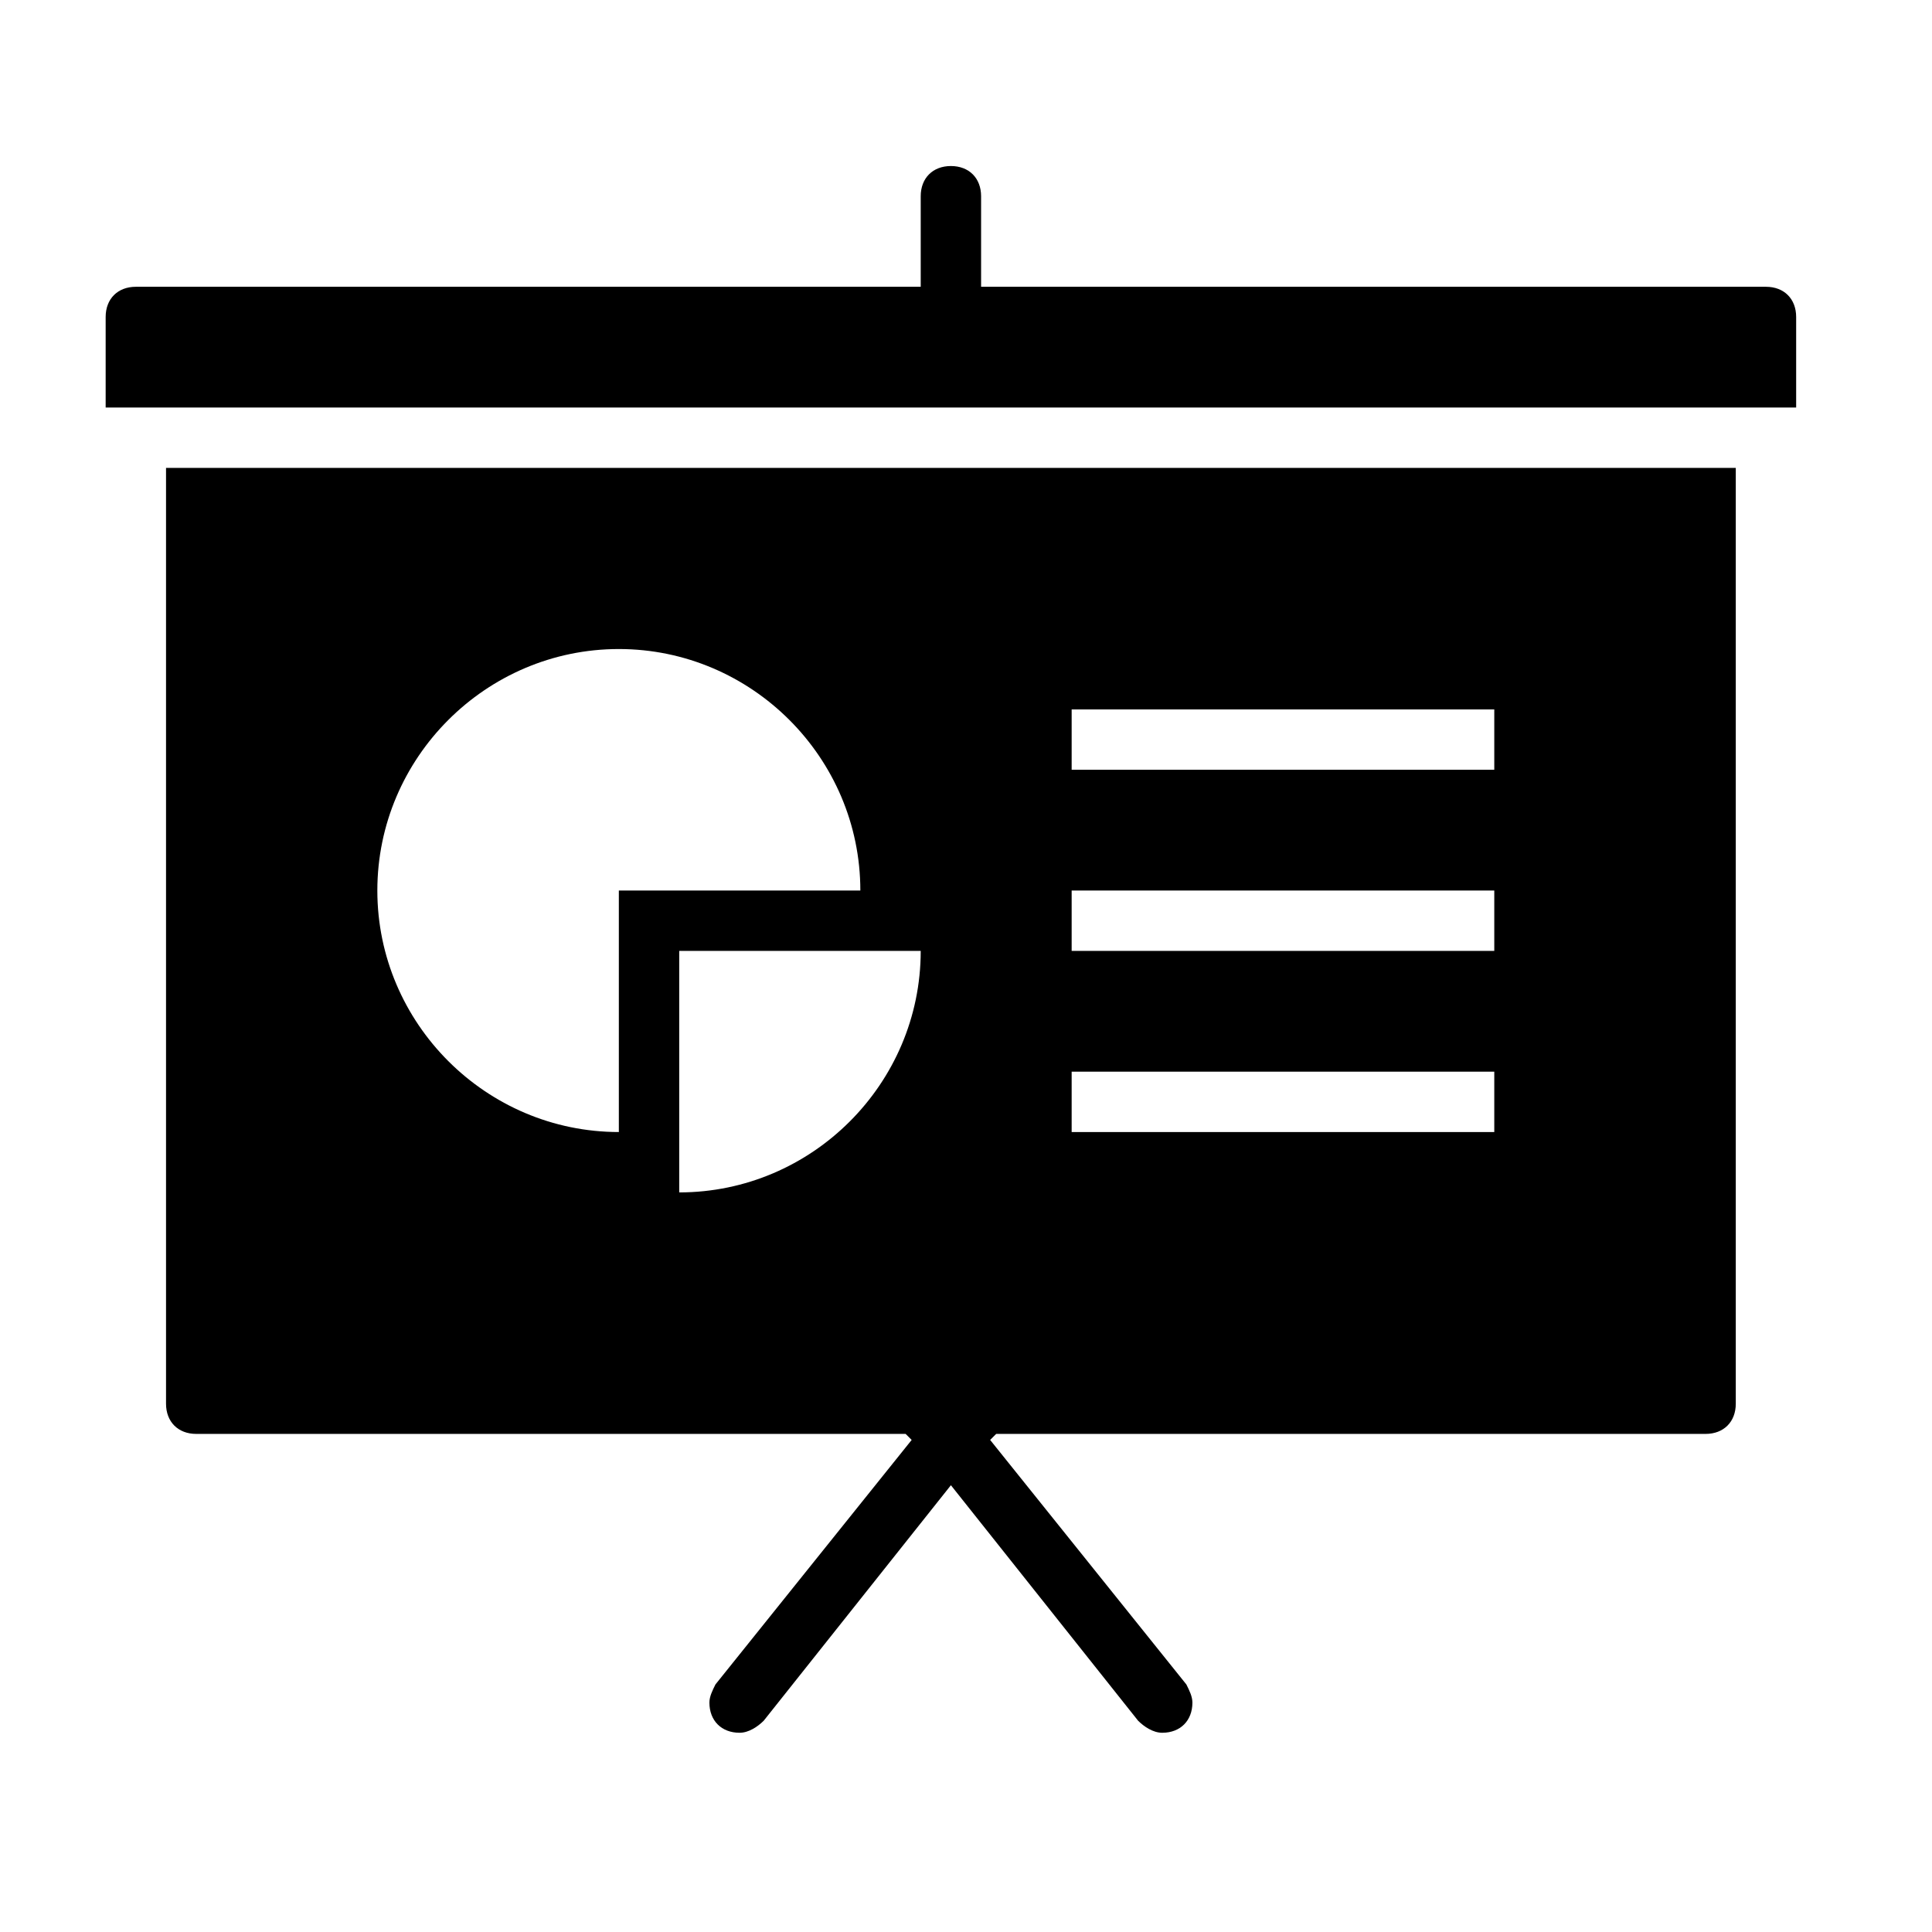 <svg xmlns="http://www.w3.org/2000/svg" viewBox="0 0 64 64"><path d="M3.5 13.5v-3c0-.6.4-1 1-1h26v-3c0-.6.4-1 1-1s1 .4 1 1v3h26c.6 0 1 .4 1 1v3h-56zm54 33c0 .6-.4 1-1 1H33l-.2.2 6.5 8.1c.1.2.2.4.2.6 0 .6-.4 1-1 1-.3 0-.6-.2-.8-.4l-6.2-7.8-6.2 7.8c-.2.2-.5.4-.8.4-.6 0-1-.4-1-1 0-.2.1-.4.2-.6l6.5-8.1-.2-.2H6.5c-.6 0-1-.4-1-1v-31h52v31zm-37-25c-4.4 0-8 3.6-8 8s3.6 8 8 8v-8h8c0-4.4-3.6-8-8-8zm2 10v8c4.4 0 8-3.6 8-8h-8zm27-8h-14v2h14v-2zm0 6h-14v2h14v-2zm0 6h-14v2h14v-2z"/></svg>